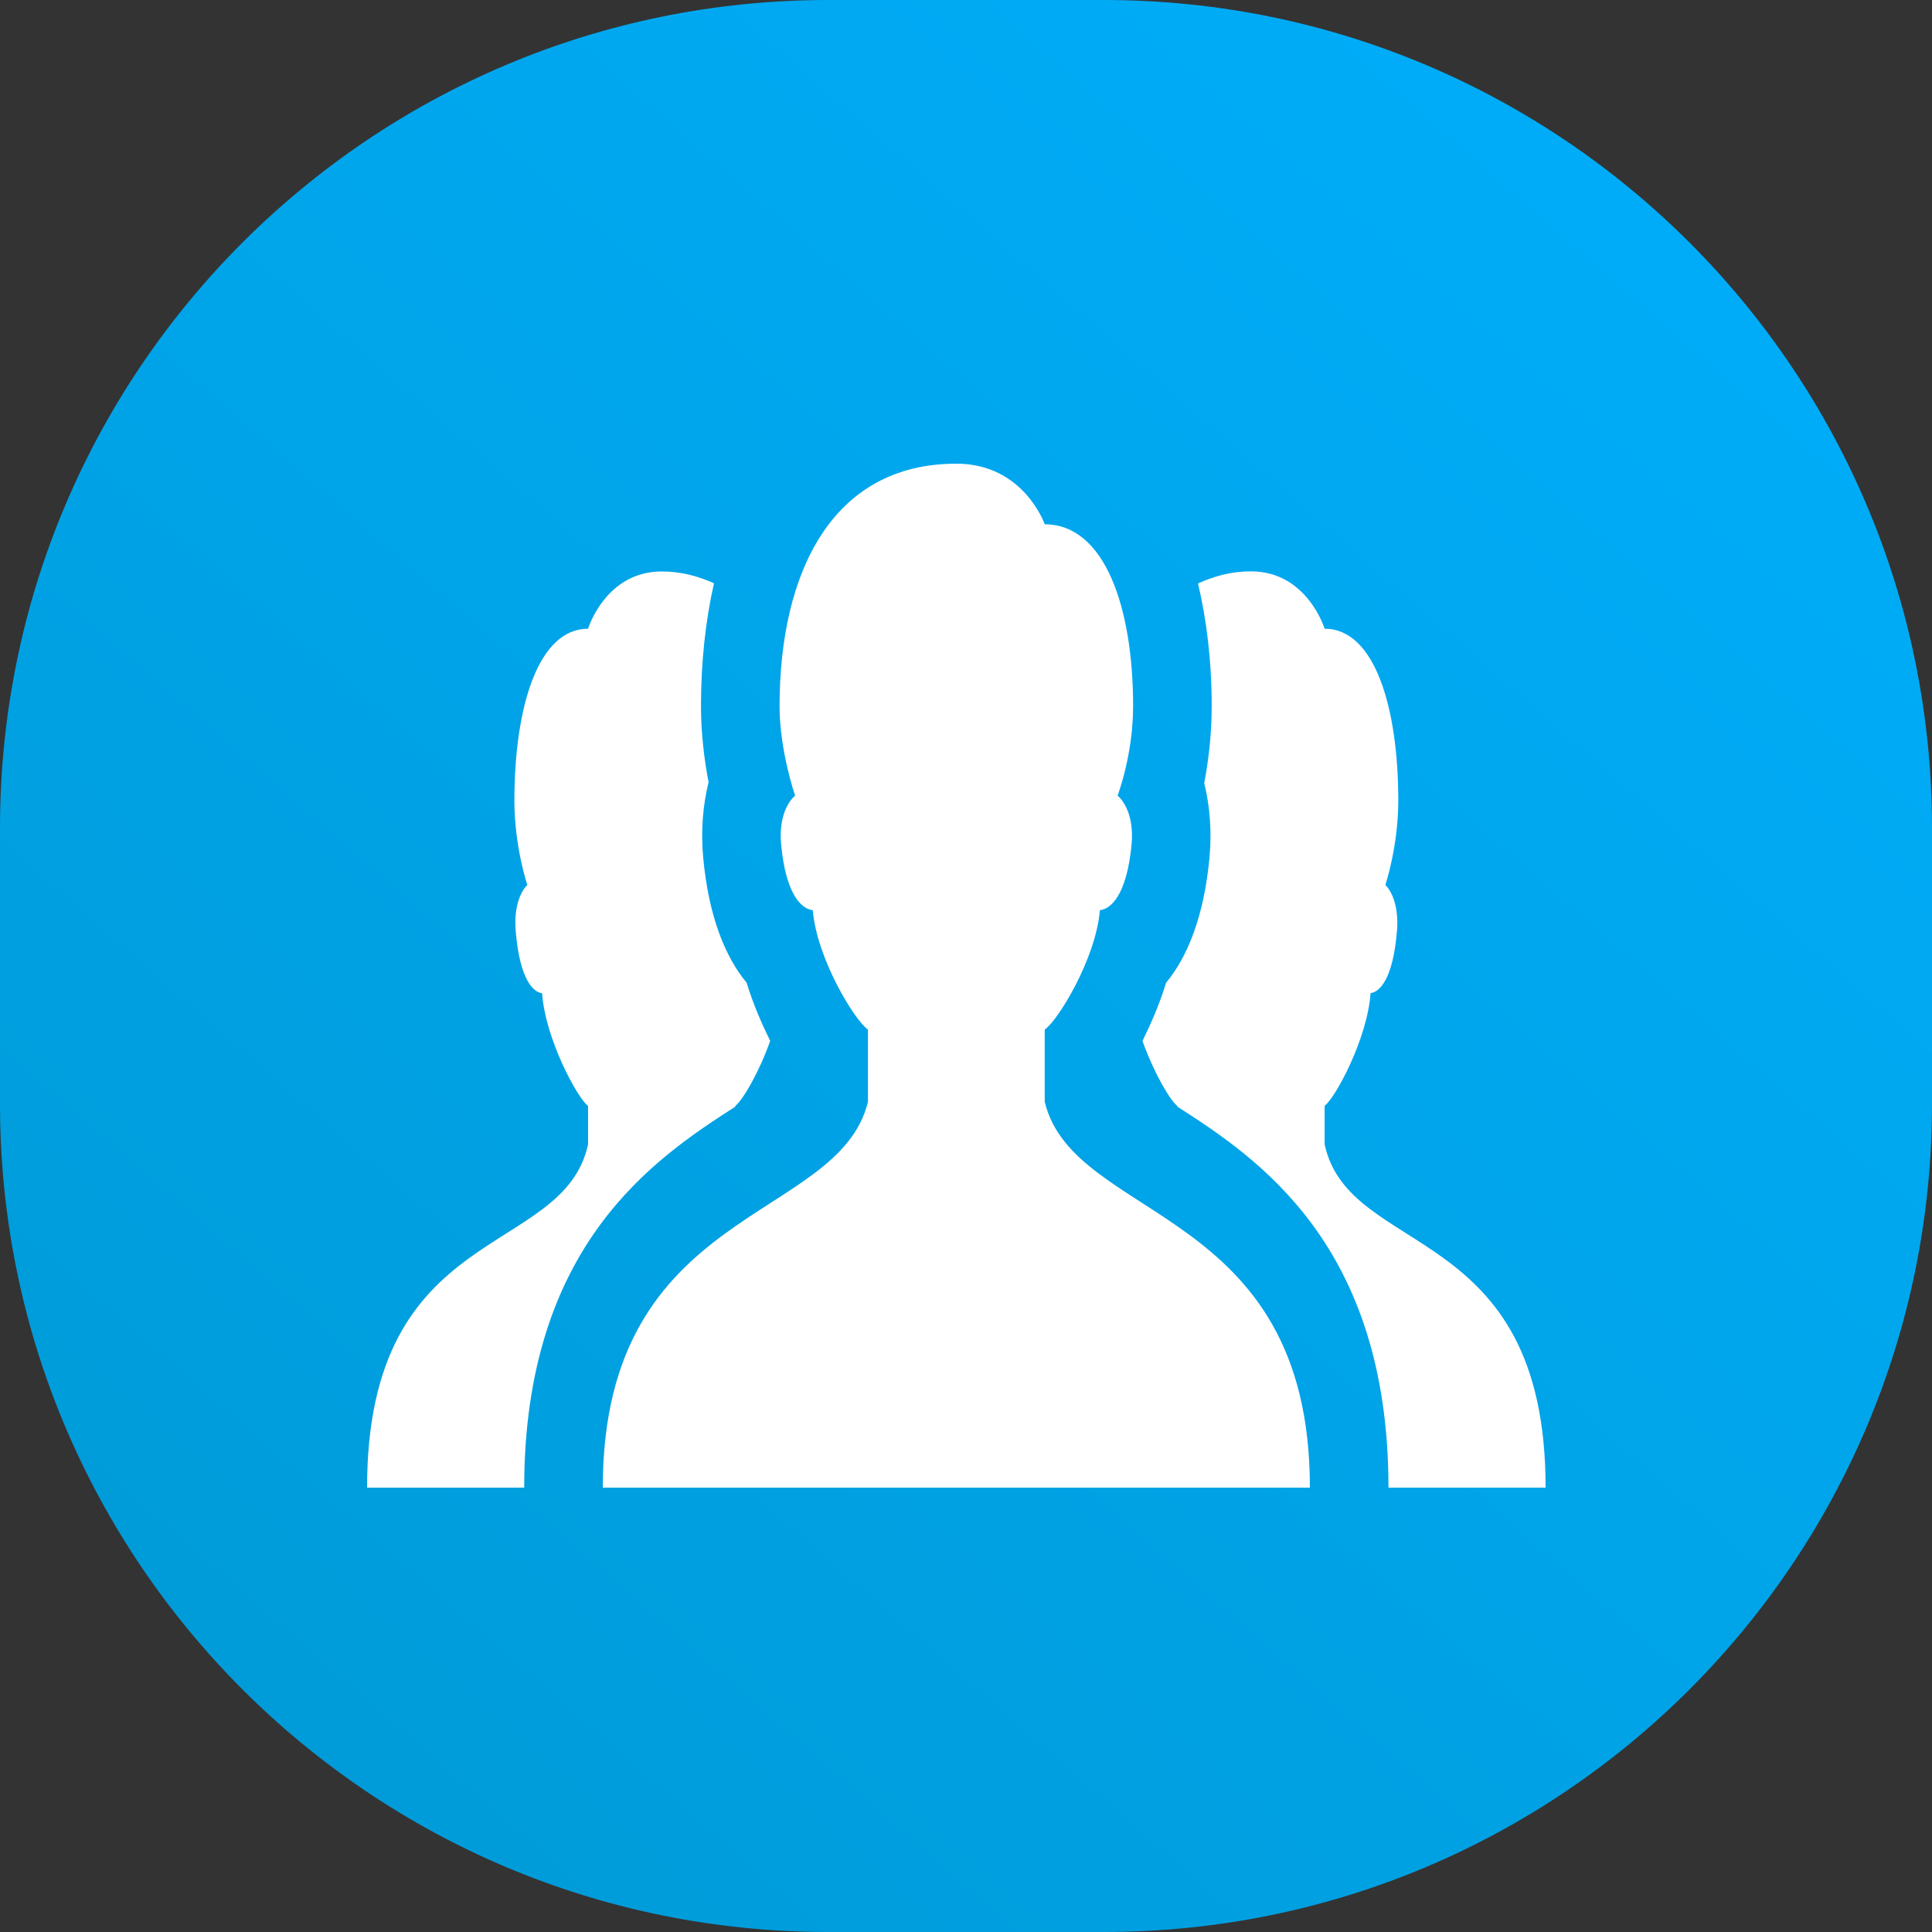 <svg width="60" height="60" viewBox="0 0 100 100" fill="none" xmlns="http://www.w3.org/2000/svg">
<rect x="0" y="0" width="100" height="100" fill="#333333" stroke="none"/>
<path fill-rule="evenodd" clip-rule="evenodd" d="M42.857 0H57.143C80.812 0 100 19.187 100 42.857V57.143C100 80.812 80.812 100 57.143 100H42.857C19.188 100 0 80.812 0 57.143V42.857C0 19.187 19.188 0 42.857 0Z" fill="url(#paint0_linear)"/>
<path d="M49.5 24C43.03 24 40.35 29.693 40.35 36.553C40.35 38.862 41.156 41.184 41.156 41.184C40.833 41.44 40.295 42.256 40.429 43.695C40.679 46.379 41.529 47.055 42.07 47.111C42.275 49.616 44.24 52.824 44.925 53.289V57.032C43.4 63.309 31.2 62.355 31.2 77H67.8C67.8 62.355 55.6 63.309 54.075 57.032V53.289C54.762 52.824 56.725 49.616 56.93 47.111C57.471 47.055 58.321 46.379 58.571 43.695C58.705 42.253 58.167 41.44 57.844 41.184C57.844 41.184 58.65 39.088 58.65 36.553C58.65 31.473 57.196 27.138 54.075 27.138C54.075 27.138 52.991 24 49.5 24ZM64.75 29.573C63.709 29.573 62.823 29.832 62.01 30.2C62.455 32.094 62.717 34.207 62.717 36.553C62.717 38.037 62.547 39.397 62.331 40.535C62.626 41.732 62.728 43.048 62.602 44.398C62.315 47.469 61.446 49.557 60.354 50.87C60.036 51.925 59.602 52.924 59.135 53.878C59.712 55.504 60.557 56.952 60.938 57.245V57.278C65.079 59.941 71.867 64.419 71.867 77H80C80 63.17 69.833 65.156 68.562 59.228V57.239C69.134 56.799 70.77 53.77 70.941 51.404C71.391 51.351 72.1 50.715 72.308 48.179C72.419 46.818 71.972 46.052 71.704 45.809C71.704 45.809 72.375 43.825 72.375 41.434C72.375 36.636 71.163 32.543 68.562 32.543C68.562 32.543 67.66 29.573 64.75 29.573ZM34.25 29.579C31.34 29.579 30.438 32.543 30.438 32.543C27.837 32.543 26.625 36.642 26.625 41.44C26.625 43.833 27.296 45.809 27.296 45.809C27.026 46.049 26.581 46.818 26.692 48.179C26.9 50.715 27.609 51.357 28.059 51.41C28.23 53.775 29.866 56.804 30.438 57.245V59.228C29.167 65.153 19 63.17 19 77H27.133C27.133 64.419 33.921 59.944 38.062 57.278V57.239C38.443 56.947 39.288 55.507 39.865 53.878C39.398 52.924 38.964 51.919 38.646 50.865C37.554 49.554 36.683 47.466 36.398 44.398C36.27 43.031 36.376 41.694 36.676 40.486C36.457 39.34 36.283 37.978 36.283 36.553C36.283 34.246 36.521 32.125 36.955 30.189C36.151 29.829 35.277 29.579 34.25 29.579Z" fill="white"/>
<defs>
<linearGradient id="paint0_linear" x1="57.733" y1="160.59" x2="160.59" y2="42.267" gradientUnits="userSpaceOnUse">
<stop stop-color="#0098D2"/>
<stop offset="1" stop-color="#00B0FF"/>
</linearGradient>
</defs>
</svg>
